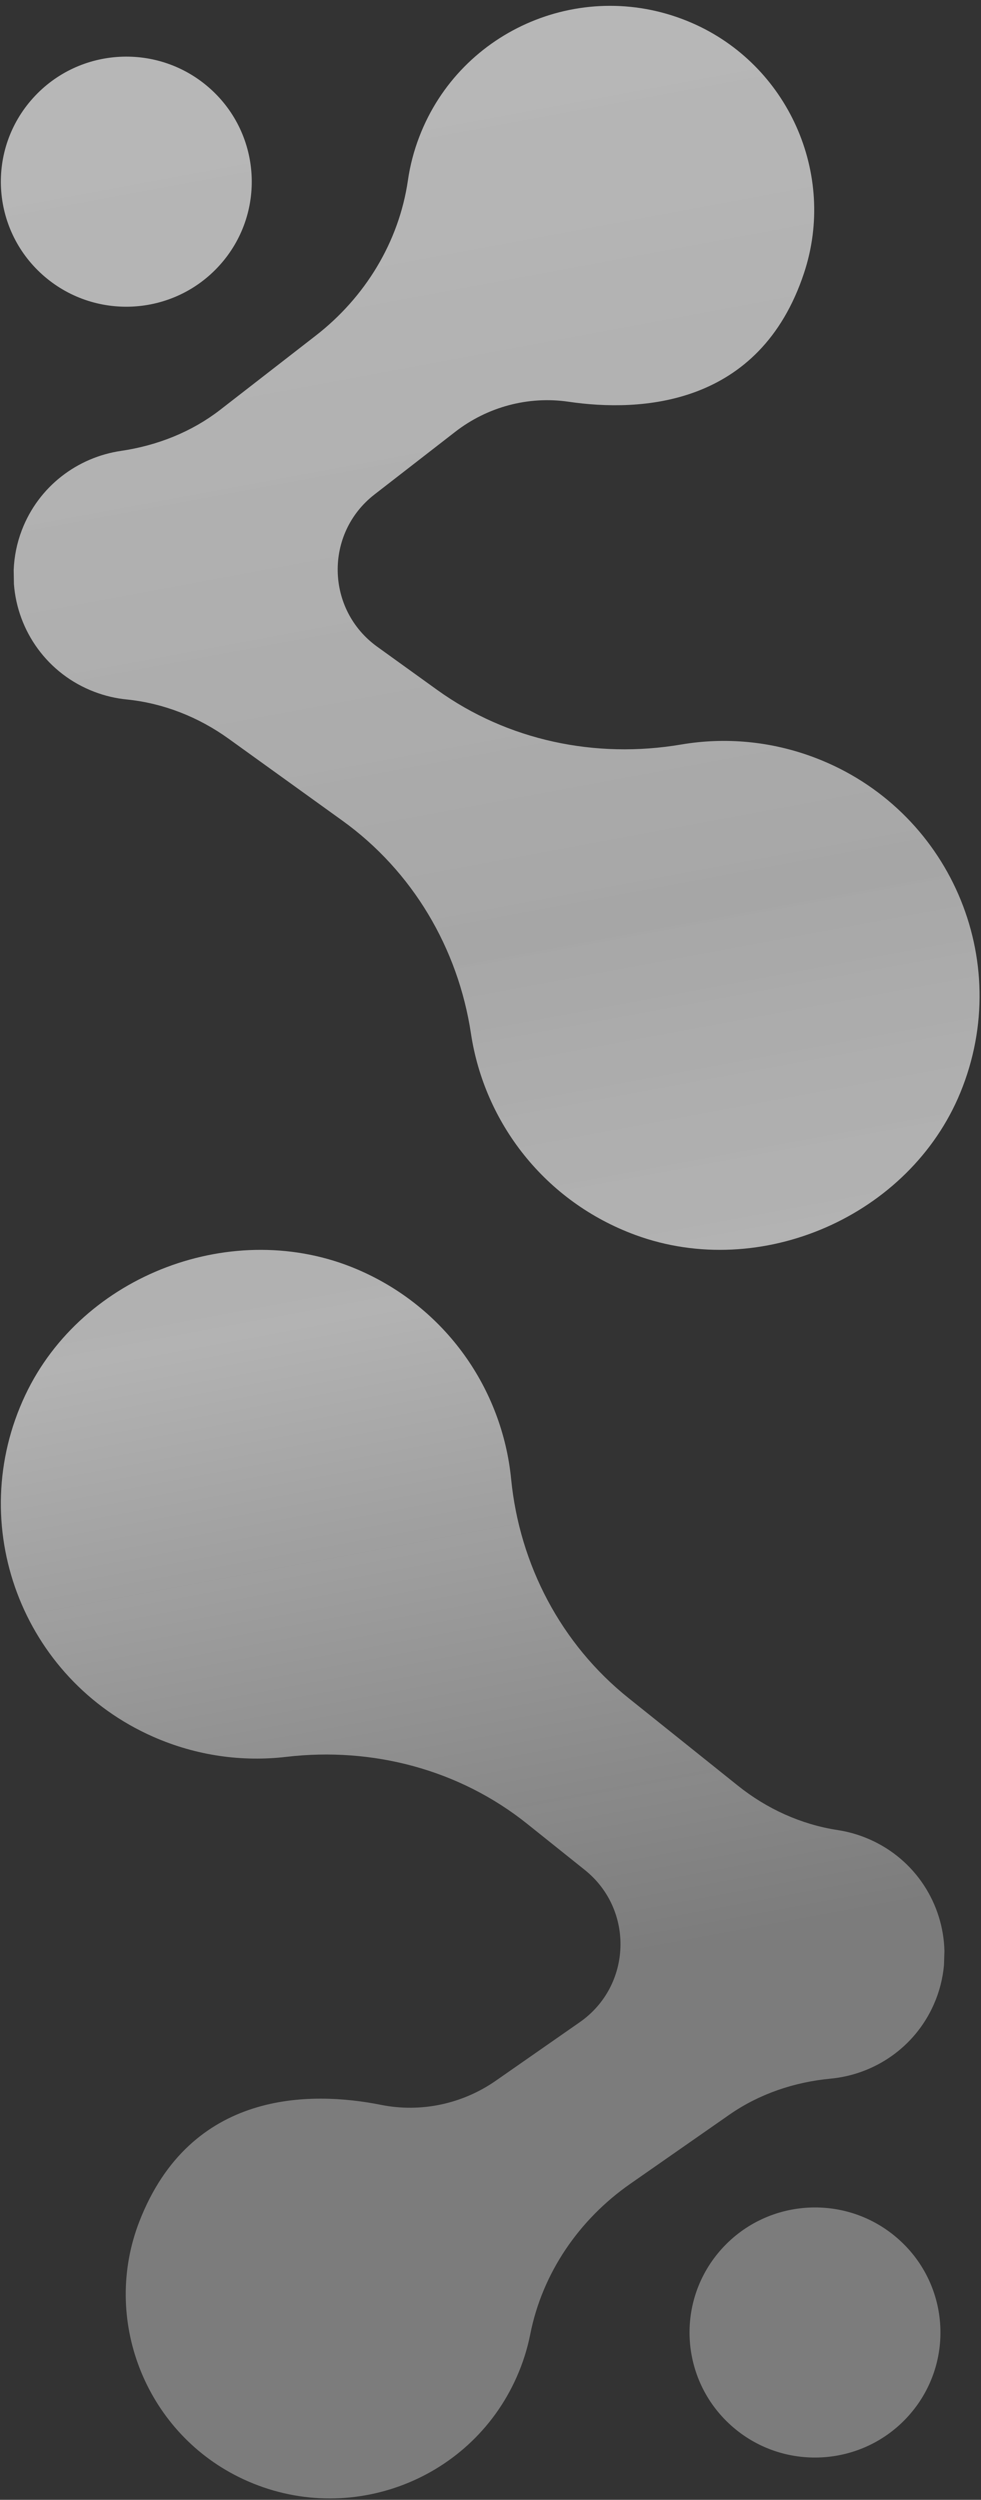 <svg width="100%" height="100%" viewBox="0 0 115 293" fill="none" xmlns="http://www.w3.org/2000/svg">
<rect x="0" y="0" width="115" height="293" fill="#333333" stroke="none"/>
<path d="M3.872 11.494C-1.559 17.511 -1.067 26.778 4.97 32.193C11.011 37.605 20.31 37.114 25.74 31.097C31.174 25.08 30.679 15.809 24.645 10.398C18.604 4.983 9.302 5.473 3.872 11.494ZM14.189 52.847C18.416 52.224 22.444 50.645 25.82 48.028L37.02 39.334C42.795 34.852 46.768 28.369 47.818 21.144C48.066 19.425 48.508 17.709 49.157 16.021C54.016 3.364 68.514 -2.788 81.119 2.693C92.371 7.586 98.105 20.396 94.251 32.012C89.064 47.662 75.075 48.327 66.655 47.088C61.929 46.395 57.13 47.69 53.36 50.617L43.905 57.953C38.014 62.522 38.178 71.448 44.225 75.805L51.243 80.859C59.502 86.802 69.815 88.967 79.86 87.262C84.97 86.395 90.372 86.841 95.566 88.821C111.25 94.803 118.986 112.496 112.576 128.072C106.629 142.525 89.211 150.153 74.503 144.756C63.844 140.844 56.778 131.559 55.209 121.14C53.698 111.138 48.362 102.108 40.134 96.185L26.814 86.594C23.288 84.053 19.173 82.418 14.848 81.983C13.575 81.857 12.305 81.561 11.057 81.085C5.553 78.986 2.044 73.951 1.633 68.459L1.605 66.816C1.664 65.254 1.971 63.67 2.564 62.129C4.534 56.992 9.089 53.596 14.189 52.847Z" fill="url(#paint0_linear_4777_16)"/>
<path d="M84.604 263.587C79.173 269.605 79.665 278.872 85.706 284.287C91.74 289.698 101.042 289.208 106.472 283.191C111.906 277.17 111.414 267.906 105.373 262.491C99.336 257.076 90.038 257.567 84.604 263.587ZM97.376 243.633C93.121 244.036 89.016 245.415 85.51 247.854L73.879 255.966C67.88 260.149 63.579 266.42 62.163 273.582C61.825 275.284 61.295 276.979 60.559 278.628C55.059 291.021 40.263 296.425 27.958 290.311C16.972 284.851 11.904 271.766 16.344 260.358C22.326 244.997 36.333 245.042 44.679 246.709C49.363 247.645 54.225 246.598 58.138 243.866L67.96 237.021C74.074 232.758 74.374 223.835 68.556 219.175L61.807 213.774C53.866 207.412 43.671 204.729 33.556 205.919C28.405 206.521 23.037 205.801 17.952 203.56C2.592 196.784 -4.227 178.723 2.975 163.494C9.658 149.361 27.442 142.631 41.854 148.77C52.303 153.221 58.878 162.854 59.917 173.342C60.907 183.407 65.773 192.699 73.687 199.032L86.498 209.292C89.884 212.006 93.912 213.847 98.213 214.501C99.472 214.696 100.728 215.055 101.948 215.594C107.337 217.971 110.588 223.177 110.713 228.682L110.661 230.325C110.518 231.884 110.131 233.45 109.458 234.957C107.225 239.989 102.503 243.146 97.376 243.633Z" fill="url(#paint1_linear_4777_16)"/>
<defs>
<linearGradient id="paint0_linear_4777_16" x1="15.476" y1="0.683" x2="68.112" y2="283.375" gradientUnits="userSpaceOnUse">
<stop stop-color="white" stop-opacity="0.653"/>
<stop offset="0.403" stop-color="#C7C7C7" stop-opacity="0.779"/>
<stop offset="0.541" stop-color="#EBEBEB" stop-opacity="0.693"/>
<stop offset="0.82" stop-color="#A4A4A4" stop-opacity="0.645"/>
</linearGradient>
<linearGradient id="paint1_linear_4777_16" x1="15.476" y1="0.683" x2="68.112" y2="283.375" gradientUnits="userSpaceOnUse">
<stop stop-color="#30AB4C"/>
<stop offset="0.403" stop-color="#C7C7C7" stop-opacity="0.779"/>
<stop offset="0.541" stop-color="#EBEBEB" stop-opacity="0.693"/>
<stop offset="0.82" stop-color="#A4A4A4" stop-opacity="0.645"/>
</linearGradient>
</defs>
</svg>
